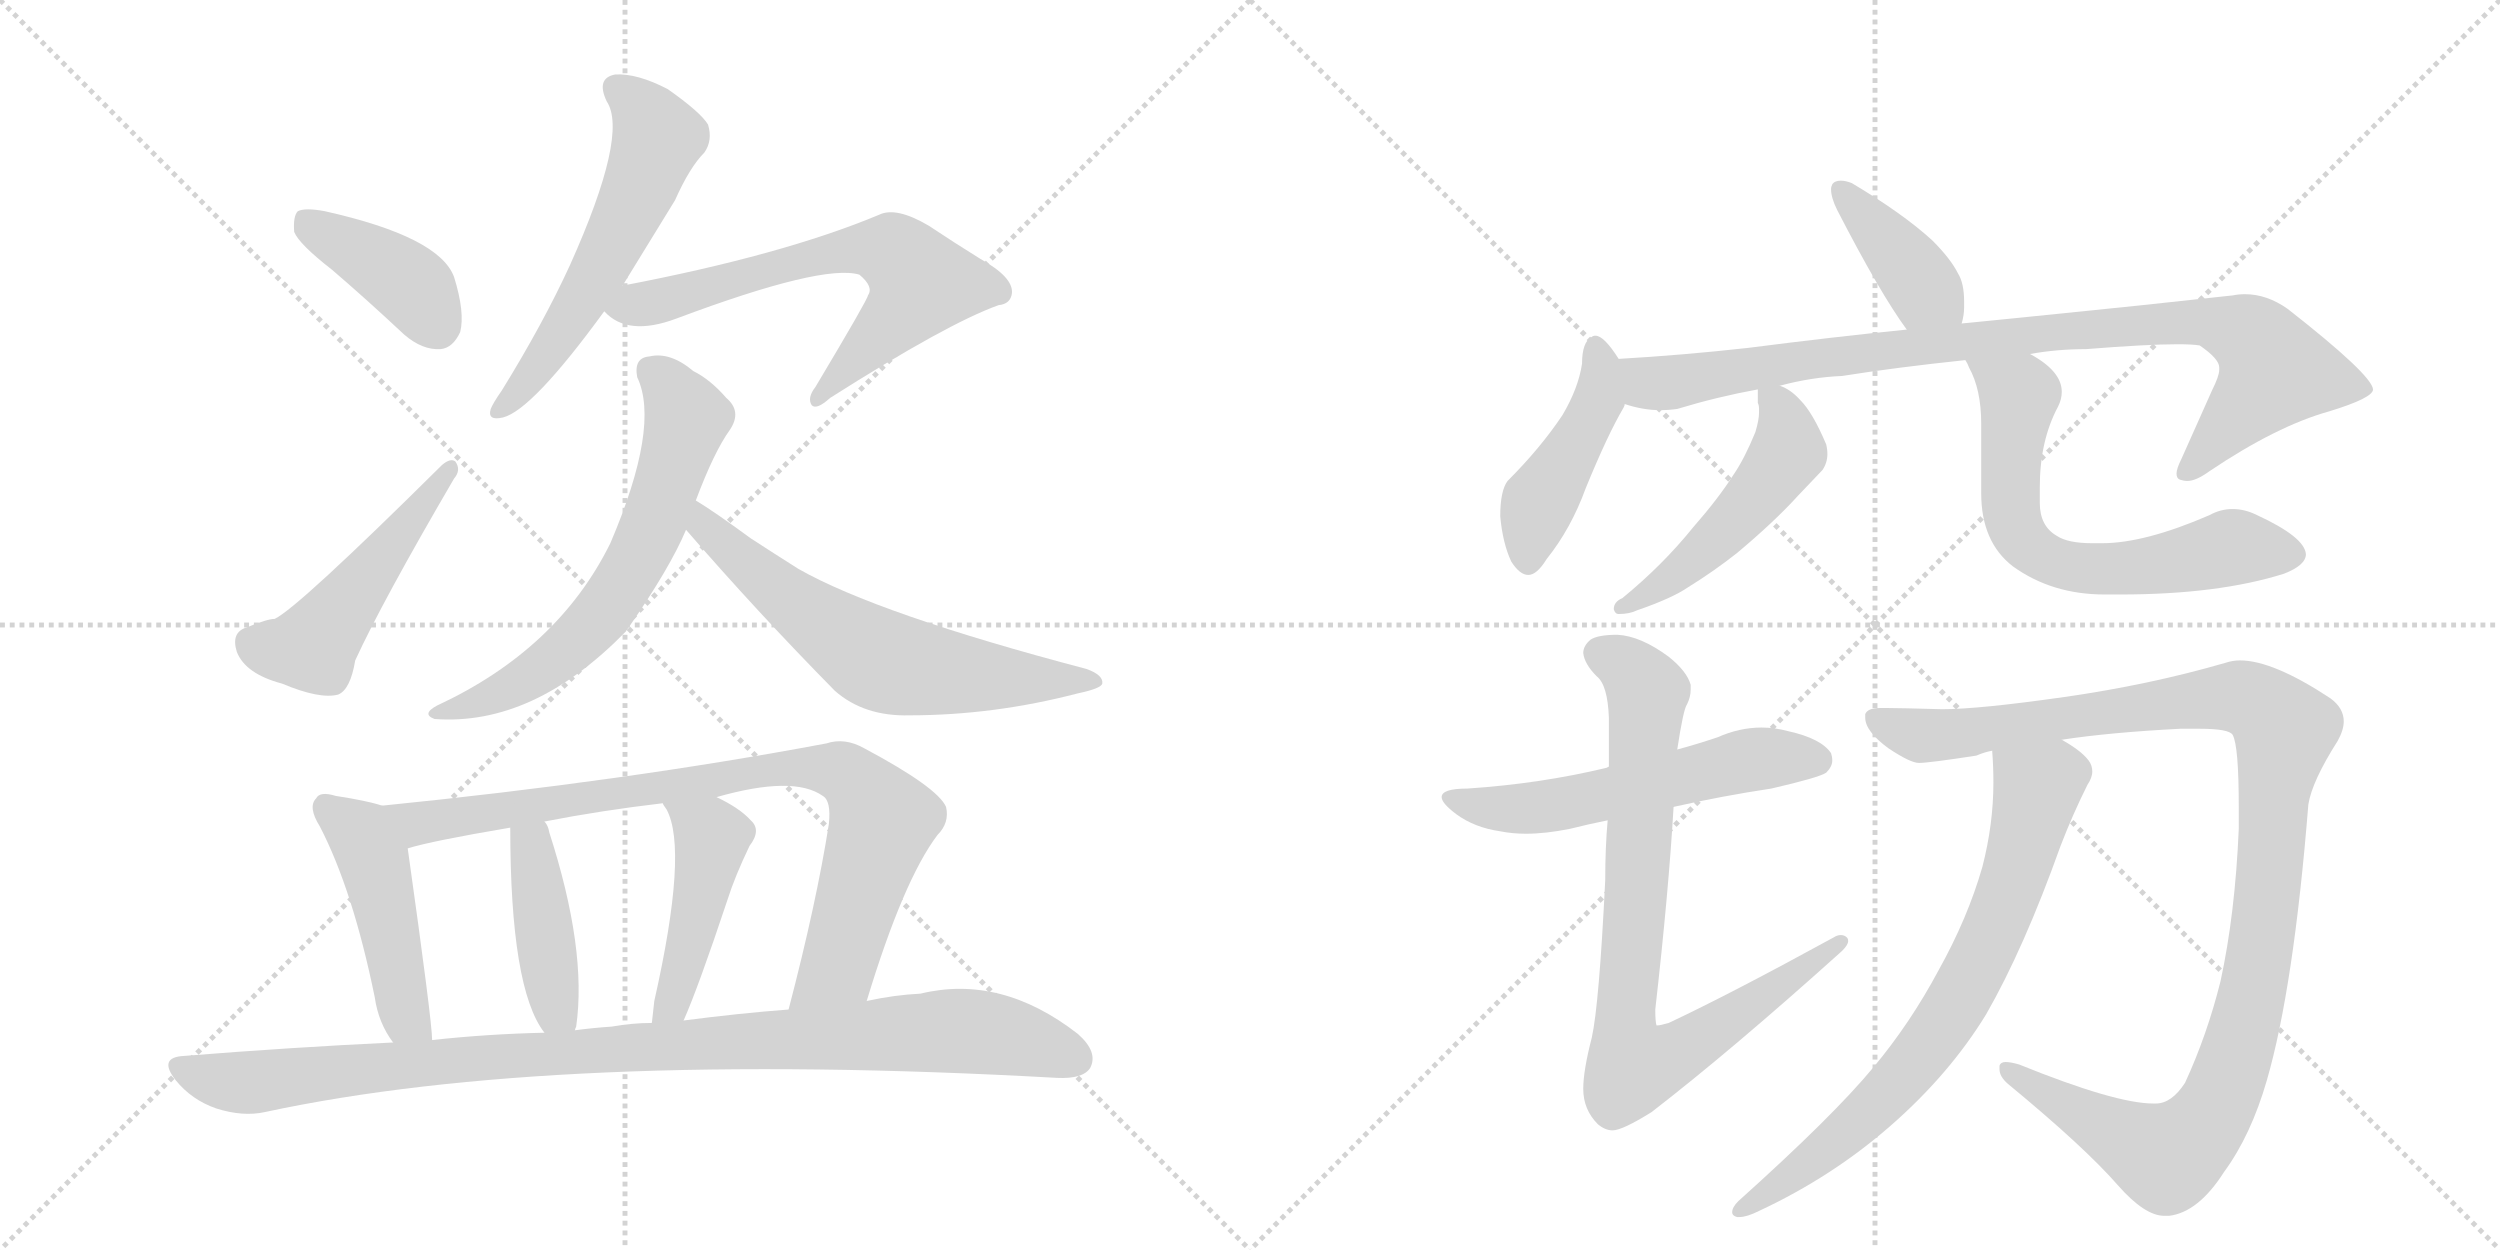 <svg version="1.1" viewBox="0 0 2048 1024" xmlns="http://www.w3.org/2000/svg">
  <g stroke="lightgray" stroke-dasharray="1,1" stroke-width="1" transform="scale(4, 4)">
    <line x1="0" y1="0" x2="256" y2="256"></line>
    <line x1="256" y1="0" x2="0" y2="256"></line>
    <line x1="128" y1="0" x2="128" y2="256"></line>
    <line x1="0" y1="128" x2="256" y2="128"></line>
    <line x1="256" y1="0" x2="512" y2="256"></line>
    <line x1="512" y1="0" x2="256" y2="256"></line>
    <line x1="384" y1="0" x2="384" y2="256"></line>
    <line x1="256" y1="128" x2="512" y2="128"></line>
  </g>
<g transform="scale(1, -1) translate(0, -850)">
   <style type="text/css">
    @keyframes keyframes0 {
      from {
       stroke: black;
       stroke-dashoffset: 398;
       stroke-width: 128;
       }
       56% {
       animation-timing-function: step-end;
       stroke: black;
       stroke-dashoffset: 0;
       stroke-width: 128;
       }
       to {
       stroke: black;
       stroke-width: 1024;
       }
       }
       #make-me-a-hanzi-animation-0 {
         animation: keyframes0 0.574s both;
         animation-delay: 0s;
         animation-timing-function: linear;
       }
    @keyframes keyframes1 {
      from {
       stroke: black;
       stroke-dashoffset: 491;
       stroke-width: 128;
       }
       62% {
       animation-timing-function: step-end;
       stroke: black;
       stroke-dashoffset: 0;
       stroke-width: 128;
       }
       to {
       stroke: black;
       stroke-width: 1024;
       }
       }
       #make-me-a-hanzi-animation-1 {
         animation: keyframes1 0.65s both;
         animation-delay: 0.574s;
         animation-timing-function: linear;
       }
    @keyframes keyframes2 {
      from {
       stroke: black;
       stroke-dashoffset: 567;
       stroke-width: 128;
       }
       65% {
       animation-timing-function: step-end;
       stroke: black;
       stroke-dashoffset: 0;
       stroke-width: 128;
       }
       to {
       stroke: black;
       stroke-width: 1024;
       }
       }
       #make-me-a-hanzi-animation-2 {
         animation: keyframes2 0.711s both;
         animation-delay: 1.223s;
         animation-timing-function: linear;
       }
    @keyframes keyframes3 {
      from {
       stroke: black;
       stroke-dashoffset: 651;
       stroke-width: 128;
       }
       68% {
       animation-timing-function: step-end;
       stroke: black;
       stroke-dashoffset: 0;
       stroke-width: 128;
       }
       to {
       stroke: black;
       stroke-width: 1024;
       }
       }
       #make-me-a-hanzi-animation-3 {
         animation: keyframes3 0.78s both;
         animation-delay: 1.935s;
         animation-timing-function: linear;
       }
    @keyframes keyframes4 {
      from {
       stroke: black;
       stroke-dashoffset: 638;
       stroke-width: 128;
       }
       67% {
       animation-timing-function: step-end;
       stroke: black;
       stroke-dashoffset: 0;
       stroke-width: 128;
       }
       to {
       stroke: black;
       stroke-width: 1024;
       }
       }
       #make-me-a-hanzi-animation-4 {
         animation: keyframes4 0.769s both;
         animation-delay: 2.715s;
         animation-timing-function: linear;
       }
    @keyframes keyframes5 {
      from {
       stroke: black;
       stroke-dashoffset: 631;
       stroke-width: 128;
       }
       67% {
       animation-timing-function: step-end;
       stroke: black;
       stroke-dashoffset: 0;
       stroke-width: 128;
       }
       to {
       stroke: black;
       stroke-width: 1024;
       }
       }
       #make-me-a-hanzi-animation-5 {
         animation: keyframes5 0.764s both;
         animation-delay: 3.484s;
         animation-timing-function: linear;
       }
    @keyframes keyframes6 {
      from {
       stroke: black;
       stroke-dashoffset: 469;
       stroke-width: 128;
       }
       60% {
       animation-timing-function: step-end;
       stroke: black;
       stroke-dashoffset: 0;
       stroke-width: 128;
       }
       to {
       stroke: black;
       stroke-width: 1024;
       }
       }
       #make-me-a-hanzi-animation-6 {
         animation: keyframes6 0.632s both;
         animation-delay: 4.247s;
         animation-timing-function: linear;
       }
    @keyframes keyframes7 {
      from {
       stroke: black;
       stroke-dashoffset: 851;
       stroke-width: 128;
       }
       73% {
       animation-timing-function: step-end;
       stroke: black;
       stroke-dashoffset: 0;
       stroke-width: 128;
       }
       to {
       stroke: black;
       stroke-width: 1024;
       }
       }
       #make-me-a-hanzi-animation-7 {
         animation: keyframes7 0.943s both;
         animation-delay: 4.879s;
         animation-timing-function: linear;
       }
    @keyframes keyframes8 {
      from {
       stroke: black;
       stroke-dashoffset: 419;
       stroke-width: 128;
       }
       58% {
       animation-timing-function: step-end;
       stroke: black;
       stroke-dashoffset: 0;
       stroke-width: 128;
       }
       to {
       stroke: black;
       stroke-width: 1024;
       }
       }
       #make-me-a-hanzi-animation-8 {
         animation: keyframes8 0.591s both;
         animation-delay: 5.822s;
         animation-timing-function: linear;
       }
    @keyframes keyframes9 {
      from {
       stroke: black;
       stroke-dashoffset: 447;
       stroke-width: 128;
       }
       59% {
       animation-timing-function: step-end;
       stroke: black;
       stroke-dashoffset: 0;
       stroke-width: 128;
       }
       to {
       stroke: black;
       stroke-width: 1024;
       }
       }
       #make-me-a-hanzi-animation-9 {
         animation: keyframes9 0.614s both;
         animation-delay: 6.413s;
         animation-timing-function: linear;
       }
    @keyframes keyframes10 {
      from {
       stroke: black;
       stroke-dashoffset: 995;
       stroke-width: 128;
       }
       76% {
       animation-timing-function: step-end;
       stroke: black;
       stroke-dashoffset: 0;
       stroke-width: 128;
       }
       to {
       stroke: black;
       stroke-width: 1024;
       }
       }
       #make-me-a-hanzi-animation-10 {
         animation: keyframes10 1.06s both;
         animation-delay: 7.026s;
         animation-timing-function: linear;
       }
    @keyframes keyframes11 {
      from {
       stroke: black;
       stroke-dashoffset: 393;
       stroke-width: 128;
       }
       56% {
       animation-timing-function: step-end;
       stroke: black;
       stroke-dashoffset: 0;
       stroke-width: 128;
       }
       to {
       stroke: black;
       stroke-width: 1024;
       }
       }
       #make-me-a-hanzi-animation-11 {
         animation: keyframes11 0.57s both;
         animation-delay: 8.086s;
         animation-timing-function: linear;
       }
    @keyframes keyframes12 {
      from {
       stroke: black;
       stroke-dashoffset: 448;
       stroke-width: 128;
       }
       59% {
       animation-timing-function: step-end;
       stroke: black;
       stroke-dashoffset: 0;
       stroke-width: 128;
       }
       to {
       stroke: black;
       stroke-width: 1024;
       }
       }
       #make-me-a-hanzi-animation-12 {
         animation: keyframes12 0.615s both;
         animation-delay: 8.656s;
         animation-timing-function: linear;
       }
    @keyframes keyframes13 {
      from {
       stroke: black;
       stroke-dashoffset: 922;
       stroke-width: 128;
       }
       75% {
       animation-timing-function: step-end;
       stroke: black;
       stroke-dashoffset: 0;
       stroke-width: 128;
       }
       to {
       stroke: black;
       stroke-width: 1024;
       }
       }
       #make-me-a-hanzi-animation-13 {
         animation: keyframes13 1s both;
         animation-delay: 9.271s;
         animation-timing-function: linear;
       }
    @keyframes keyframes14 {
      from {
       stroke: black;
       stroke-dashoffset: 496;
       stroke-width: 128;
       }
       62% {
       animation-timing-function: step-end;
       stroke: black;
       stroke-dashoffset: 0;
       stroke-width: 128;
       }
       to {
       stroke: black;
       stroke-width: 1024;
       }
       }
       #make-me-a-hanzi-animation-14 {
         animation: keyframes14 0.654s both;
         animation-delay: 10.271s;
         animation-timing-function: linear;
       }
    @keyframes keyframes15 {
      from {
       stroke: black;
       stroke-dashoffset: 653;
       stroke-width: 128;
       }
       68% {
       animation-timing-function: step-end;
       stroke: black;
       stroke-dashoffset: 0;
       stroke-width: 128;
       }
       to {
       stroke: black;
       stroke-width: 1024;
       }
       }
       #make-me-a-hanzi-animation-15 {
         animation: keyframes15 0.781s both;
         animation-delay: 10.924s;
         animation-timing-function: linear;
       }
    @keyframes keyframes16 {
      from {
       stroke: black;
       stroke-dashoffset: 562;
       stroke-width: 128;
       }
       65% {
       animation-timing-function: step-end;
       stroke: black;
       stroke-dashoffset: 0;
       stroke-width: 128;
       }
       to {
       stroke: black;
       stroke-width: 1024;
       }
       }
       #make-me-a-hanzi-animation-16 {
         animation: keyframes16 0.707s both;
         animation-delay: 11.706s;
         animation-timing-function: linear;
       }
    @keyframes keyframes17 {
      from {
       stroke: black;
       stroke-dashoffset: 816;
       stroke-width: 128;
       }
       73% {
       animation-timing-function: step-end;
       stroke: black;
       stroke-dashoffset: 0;
       stroke-width: 128;
       }
       to {
       stroke: black;
       stroke-width: 1024;
       }
       }
       #make-me-a-hanzi-animation-17 {
         animation: keyframes17 0.914s both;
         animation-delay: 12.413s;
         animation-timing-function: linear;
       }
    @keyframes keyframes18 {
      from {
       stroke: black;
       stroke-dashoffset: 1133;
       stroke-width: 128;
       }
       79% {
       animation-timing-function: step-end;
       stroke: black;
       stroke-dashoffset: 0;
       stroke-width: 128;
       }
       to {
       stroke: black;
       stroke-width: 1024;
       }
       }
       #make-me-a-hanzi-animation-18 {
         animation: keyframes18 1.172s both;
         animation-delay: 13.327s;
         animation-timing-function: linear;
       }
    @keyframes keyframes19 {
      from {
       stroke: black;
       stroke-dashoffset: 730;
       stroke-width: 128;
       }
       70% {
       animation-timing-function: step-end;
       stroke: black;
       stroke-dashoffset: 0;
       stroke-width: 128;
       }
       to {
       stroke: black;
       stroke-width: 1024;
       }
       }
       #make-me-a-hanzi-animation-19 {
         animation: keyframes19 0.844s both;
         animation-delay: 14.499s;
         animation-timing-function: linear;
       }
</style>
<path d="M 272 629 Q 300 605 331 576 Q 346 563 361 564 Q 371 565 377 578 Q 381 594 372 623 Q 360 656 266 677 Q 250 680 244 677 Q 240 673 241 660 Q 245 650 272 629 Z" fill="lightgray"></path> 
<path d="M 202 336 Q 189 332 194 316 Q 201 298 231 290 Q 262 277 277 281 Q 287 285 291 309 Q 313 357 372 458 Q 378 465 373 472 Q 369 475 362 469 Q 244 352 225 343 Q 219 343 202 336 Z" fill="lightgray"></path> 
<path d="M 510 616 Q 529 647 553 686 Q 565 713 577 725 Q 584 735 580 748 Q 574 758 547 777 Q 522 790 504 789 Q 488 786 497 767 Q 515 740 467 633 Q 445 585 411 530 Q 404 520 402 515 Q 399 505 412 508 Q 436 514 495 595 L 510 616 Z" fill="lightgray"></path> 
<path d="M 495 595 Q 514 574 554 589 Q 674 634 704 625 Q 716 615 711 608 Q 711 605 668 533 Q 661 524 665 518 Q 669 514 680 524 Q 776 585 818 600 Q 828 601 829 610 Q 830 623 803 638 Q 782 651 761 665 Q 734 681 720 674 Q 641 641 510 616 C 481 610 476 609 495 595 Z" fill="lightgray"></path> 
<path d="M 570 440 Q 585 480 598 498 Q 608 513 595 524 Q 582 539 568 546 Q 549 562 532 558 Q 519 557 522 541 Q 541 501 500 405 Q 457 318 358 272 Q 345 265 356 261 Q 437 255 513 333 Q 513 334 515 336 Q 549 385 562 416 L 570 440 Z" fill="lightgray"></path> 
<path d="M 562 416 Q 620 349 684 284 Q 708 263 745 264 Q 814 264 883 282 Q 902 286 903 290 Q 904 297 890 302 Q 719 347 654 384 Q 635 396 615 409 Q 585 431 570 440 C 545 456 542 439 562 416 Z" fill="lightgray"></path> 
<path d="M 313 190 Q 301 194 275 198 Q 262 202 259 196 Q 252 189 262 173 Q 289 121 307 33 Q 310 12 322 -4 C 339 -29 356 -32 354 -2 Q 354 13 334 155 C 330 185 330 185 313 190 Z" fill="lightgray"></path> 
<path d="M 710 30 Q 740 129 768 166 Q 778 176 775 189 Q 768 205 708 237 Q 692 246 677 241 Q 512 210 313 190 C 283 187 305 148 334 155 Q 353 161 418 172 L 446 177 Q 492 186 543 192 L 587 197 Q 650 215 674 198 Q 681 194 679 175 Q 669 111 646 23 C 639 -6 701 1 710 30 Z" fill="lightgray"></path> 
<path d="M 471 6 Q 471 7 472 9 Q 481 72 450 168 Q 449 174 446 177 C 431 203 418 202 418 172 Q 418 40 446 4 C 463 -21 464 -22 471 6 Z" fill="lightgray"></path> 
<path d="M 560 14 Q 572 41 596 113 Q 602 132 614 157 Q 624 170 615 178 Q 606 188 587 197 C 560 210 528 218 543 192 Q 543 191 546 187 Q 564 154 536 30 Q 535 21 534 12 C 531 -18 548 -14 560 14 Z" fill="lightgray"></path> 
<path d="M 322 -4 Q 238 -8 151 -15 Q 129 -16 144 -35 Q 157 -51 177 -58 Q 199 -65 217 -61 Q 454 -10 866 -33 Q 887 -34 893 -25 Q 900 -12 883 3 Q 820 52 754 36 Q 733 35 710 30 L 646 23 Q 606 20 560 14 L 534 12 Q 518 12 501 9 Q 486 8 471 6 L 446 4 Q 400 3 354 -2 L 322 -4 Z" fill="lightgray"></path> 
<path d="M 1607 585 Q 1609 592 1609 598 L 1609 603 Q 1609 618 1604 626 Q 1598 638 1583 653 Q 1559 675 1517 700 Q 1512 702 1508 702 Q 1503 702 1501 699 Q 1500 697 1500 695 Q 1500 688 1505 678 Q 1540 610 1562 580 C 1579 556 1600 556 1607 585 Z" fill="lightgray"></path> 
<path d="M 1326 556 Q 1314 575 1307 575 Q 1305 575 1304 574 Q 1296 570 1296 552 Q 1293 532 1280 510 Q 1262 483 1235 456 Q 1229 448 1229 427 Q 1231 405 1238 390 Q 1245 379 1252 379 Q 1259 379 1267 392 Q 1287 417 1299 450 Q 1317 494 1330 516 Q 1331 518 1331 519 C 1339 536 1339 536 1326 556 Z" fill="lightgray"></path> 
<path d="M 1667 591 L 1607 585 L 1562 580 Q 1502 574 1432 565 Q 1378 559 1326 556 C 1296 554 1302 525 1331 519 Q 1346 514 1360 514 Q 1367 514 1374 515 Q 1407 525 1440 531 L 1458 534 Q 1484 541 1509 542 Q 1553 549 1610 555 L 1663 560 Q 1685 564 1709 564 Q 1759 568 1784 568 Q 1796 568 1802 567 Q 1818 556 1818 549 L 1818 547 Q 1818 542 1812 530 L 1787 474 Q 1783 466 1783 462 Q 1783 458 1786 457 Q 1789 456 1792 456 Q 1799 456 1810 464 Q 1865 501 1908 513 Q 1944 524 1944 531 Q 1943 543 1874 597 Q 1857 609 1839 609 Q 1834 609 1829 608 Q 1757 600 1667 591 Z" fill="lightgray"></path> 
<path d="M 1440 531 L 1440 520 Q 1441 518 1441 515 L 1441 512 Q 1441 506 1438 496 Q 1429 474 1420 461 Q 1408 442 1387 418 Q 1362 387 1329 360 Q 1322 357 1322 351 Q 1323 347 1326 347 Q 1335 347 1341 350 Q 1370 360 1383 369 Q 1404 382 1423 397 Q 1454 423 1473 444 L 1493 465 Q 1497 471 1497 478 Q 1497 482 1496 486 Q 1485 512 1475 522 Q 1467 531 1458 534 C 1440 543 1440 543 1440 531 Z" fill="lightgray"></path> 
<path d="M 1610 555 Q 1612 552 1613 549 Q 1623 531 1623 503 L 1623 446 Q 1623 406 1649 386 Q 1681 363 1724 363 L 1737 363 Q 1817 363 1871 380 Q 1889 387 1889 396 Q 1888 410 1849 428 Q 1839 433 1829 433 Q 1819 433 1810 428 Q 1757 405 1722 405 L 1714 405 Q 1694 405 1685 411 Q 1671 419 1671 438 L 1671 451 Q 1671 489 1686 517 Q 1689 523 1689 529 Q 1689 546 1663 560 C 1638 576 1597 582 1610 555 Z" fill="lightgray"></path> 
<path d="M 1202 204 Q 1181 204 1181 197 Q 1181 192 1193 183 Q 1208 172 1229 169 Q 1239 167 1250 167 Q 1266 167 1286 171 Q 1302 175 1317 178 L 1371 189 Q 1411 198 1451 204 Q 1490 213 1496 217 Q 1501 222 1501 227 Q 1501 230 1500 233 Q 1492 245 1465 251 Q 1454 254 1443 254 Q 1425 254 1407 246 Q 1389 240 1374 236 L 1318 222 L 1316 221 Q 1262 208 1202 204 Z" fill="lightgray"></path> 
<path d="M 1317 178 Q 1315 156 1315 129 Q 1310 27 1304 0 Q 1297 -27 1297 -42 Q 1297 -59 1309 -71 Q 1315 -76 1321 -76 Q 1329 -76 1353 -61 Q 1419 -10 1509 71 Q 1514 76 1514 79 Q 1514 81 1513 82 Q 1511 84 1508 84 Q 1505 84 1502 82 Q 1418 36 1367 12 Q 1360 10 1358 10 L 1357 10 Q 1356 13 1356 23 Q 1367 120 1371 189 L 1374 236 Q 1379 269 1382 273 Q 1385 279 1385 285 L 1385 289 Q 1382 300 1367 312 Q 1344 329 1325 330 Q 1309 330 1303 326 Q 1297 321 1297 315 Q 1298 306 1308 296 Q 1317 289 1318 262 L 1318 222 L 1317 178 Z" fill="lightgray"></path> 
<path d="M 1891 191 Q 1894 210 1915 243 Q 1920 252 1920 259 Q 1920 270 1909 278 Q 1862 309 1835 309 Q 1829 309 1823 307 Q 1761 289 1691 279 Q 1621 269 1591 269 Q 1556 270 1546 270 L 1540 270 Q 1530 270 1528 265 L 1528 262 Q 1528 251 1547 237 Q 1565 225 1572 225 Q 1580 225 1619 231 Q 1626 234 1632 235 L 1689 244 Q 1728 250 1786 253 L 1802 253 Q 1826 253 1829 248 Q 1834 239 1834 189 L 1834 171 Q 1831 101 1819 46 Q 1808 2 1790 -37 Q 1779 -54 1766 -54 L 1764 -54 Q 1733 -54 1654 -22 Q 1647 -20 1643 -20 Q 1639 -20 1638 -23 L 1638 -26 Q 1638 -32 1645 -38 Q 1708 -90 1735 -121 Q 1757 -146 1773 -146 L 1777 -146 Q 1801 -143 1822 -110 Q 1844 -80 1857 -35 Q 1879 41 1891 191 Z" fill="lightgray"></path> 
<path d="M 1632 235 Q 1633 222 1633 209 Q 1633 175 1624 140 Q 1612 98 1588 55 Q 1565 12 1535 -24 Q 1502 -64 1424 -134 Q 1419 -139 1419 -143 Q 1419 -146 1423 -147 L 1425 -147 Q 1431 -147 1441 -142 Q 1501 -114 1549 -72 Q 1597 -30 1627 19 Q 1658 73 1688 157 Q 1698 183 1710 207 Q 1714 213 1714 218 Q 1714 223 1711 227 Q 1705 235 1689 244 C 1664 260 1630 265 1632 235 Z" fill="lightgray"></path> 
      <clipPath id="make-me-a-hanzi-clip-0">
      <path d="M 272 629 Q 300 605 331 576 Q 346 563 361 564 Q 371 565 377 578 Q 381 594 372 623 Q 360 656 266 677 Q 250 680 244 677 Q 240 673 241 660 Q 245 650 272 629 Z" fill="lightgray"></path>
      </clipPath>
      <path clip-path="url(#make-me-a-hanzi-clip-0)" d="M 249 671 L 329 622 L 358 584 " fill="none" id="make-me-a-hanzi-animation-0" stroke-dasharray="270 540" stroke-linecap="round"></path>

      <clipPath id="make-me-a-hanzi-clip-1">
      <path d="M 202 336 Q 189 332 194 316 Q 201 298 231 290 Q 262 277 277 281 Q 287 285 291 309 Q 313 357 372 458 Q 378 465 373 472 Q 369 475 362 469 Q 244 352 225 343 Q 219 343 202 336 Z" fill="lightgray"></path>
      </clipPath>
      <path clip-path="url(#make-me-a-hanzi-clip-1)" d="M 206 323 L 256 319 L 369 465 " fill="none" id="make-me-a-hanzi-animation-1" stroke-dasharray="363 726" stroke-linecap="round"></path>

      <clipPath id="make-me-a-hanzi-clip-2">
      <path d="M 510 616 Q 529 647 553 686 Q 565 713 577 725 Q 584 735 580 748 Q 574 758 547 777 Q 522 790 504 789 Q 488 786 497 767 Q 515 740 467 633 Q 445 585 411 530 Q 404 520 402 515 Q 399 505 412 508 Q 436 514 495 595 L 510 616 Z" fill="lightgray"></path>
      </clipPath>
      <path clip-path="url(#make-me-a-hanzi-clip-2)" d="M 506 776 L 519 768 L 539 737 L 529 708 L 473 596 L 409 515 " fill="none" id="make-me-a-hanzi-animation-2" stroke-dasharray="439 878" stroke-linecap="round"></path>

      <clipPath id="make-me-a-hanzi-clip-3">
      <path d="M 495 595 Q 514 574 554 589 Q 674 634 704 625 Q 716 615 711 608 Q 711 605 668 533 Q 661 524 665 518 Q 669 514 680 524 Q 776 585 818 600 Q 828 601 829 610 Q 830 623 803 638 Q 782 651 761 665 Q 734 681 720 674 Q 641 641 510 616 C 481 610 476 609 495 595 Z" fill="lightgray"></path>
      </clipPath>
      <path clip-path="url(#make-me-a-hanzi-clip-3)" d="M 504 596 L 682 643 L 710 647 L 733 642 L 755 618 L 669 525 " fill="none" id="make-me-a-hanzi-animation-3" stroke-dasharray="523 1046" stroke-linecap="round"></path>

      <clipPath id="make-me-a-hanzi-clip-4">
      <path d="M 570 440 Q 585 480 598 498 Q 608 513 595 524 Q 582 539 568 546 Q 549 562 532 558 Q 519 557 522 541 Q 541 501 500 405 Q 457 318 358 272 Q 345 265 356 261 Q 437 255 513 333 Q 513 334 515 336 Q 549 385 562 416 L 570 440 Z" fill="lightgray"></path>
      </clipPath>
      <path clip-path="url(#make-me-a-hanzi-clip-4)" d="M 532 546 L 544 539 L 563 507 L 539 430 L 501 357 L 441 300 L 363 265 " fill="none" id="make-me-a-hanzi-animation-4" stroke-dasharray="510 1020" stroke-linecap="round"></path>

      <clipPath id="make-me-a-hanzi-clip-5">
      <path d="M 562 416 Q 620 349 684 284 Q 708 263 745 264 Q 814 264 883 282 Q 902 286 903 290 Q 904 297 890 302 Q 719 347 654 384 Q 635 396 615 409 Q 585 431 570 440 C 545 456 542 439 562 416 Z" fill="lightgray"></path>
      </clipPath>
      <path clip-path="url(#make-me-a-hanzi-clip-5)" d="M 571 433 L 577 418 L 656 351 L 719 310 L 781 298 L 898 292 " fill="none" id="make-me-a-hanzi-animation-5" stroke-dasharray="503 1006" stroke-linecap="round"></path>

      <clipPath id="make-me-a-hanzi-clip-6">
      <path d="M 313 190 Q 301 194 275 198 Q 262 202 259 196 Q 252 189 262 173 Q 289 121 307 33 Q 310 12 322 -4 C 339 -29 356 -32 354 -2 Q 354 13 334 155 C 330 185 330 185 313 190 Z" fill="lightgray"></path>
      </clipPath>
      <path clip-path="url(#make-me-a-hanzi-clip-6)" d="M 268 188 L 292 170 L 310 138 L 331 21 L 349 0 " fill="none" id="make-me-a-hanzi-animation-6" stroke-dasharray="341 682" stroke-linecap="round"></path>

      <clipPath id="make-me-a-hanzi-clip-7">
      <path d="M 710 30 Q 740 129 768 166 Q 778 176 775 189 Q 768 205 708 237 Q 692 246 677 241 Q 512 210 313 190 C 283 187 305 148 334 155 Q 353 161 418 172 L 446 177 Q 492 186 543 192 L 587 197 Q 650 215 674 198 Q 681 194 679 175 Q 669 111 646 23 C 639 -6 701 1 710 30 Z" fill="lightgray"></path>
      </clipPath>
      <path clip-path="url(#make-me-a-hanzi-clip-7)" d="M 322 187 L 343 176 L 643 221 L 692 217 L 723 176 L 686 58 L 652 31 " fill="none" id="make-me-a-hanzi-animation-7" stroke-dasharray="723 1446" stroke-linecap="round"></path>

      <clipPath id="make-me-a-hanzi-clip-8">
      <path d="M 471 6 Q 471 7 472 9 Q 481 72 450 168 Q 449 174 446 177 C 431 203 418 202 418 172 Q 418 40 446 4 C 463 -21 464 -22 471 6 Z" fill="lightgray"></path>
      </clipPath>
      <path clip-path="url(#make-me-a-hanzi-clip-8)" d="M 440 169 L 438 137 L 453 32 L 464 10 " fill="none" id="make-me-a-hanzi-animation-8" stroke-dasharray="291 582" stroke-linecap="round"></path>

      <clipPath id="make-me-a-hanzi-clip-9">
      <path d="M 560 14 Q 572 41 596 113 Q 602 132 614 157 Q 624 170 615 178 Q 606 188 587 197 C 560 210 528 218 543 192 Q 543 191 546 187 Q 564 154 536 30 Q 535 21 534 12 C 531 -18 548 -14 560 14 Z" fill="lightgray"></path>
      </clipPath>
      <path clip-path="url(#make-me-a-hanzi-clip-9)" d="M 554 186 L 583 161 L 556 45 L 540 16 " fill="none" id="make-me-a-hanzi-animation-9" stroke-dasharray="319 638" stroke-linecap="round"></path>

      <clipPath id="make-me-a-hanzi-clip-10">
      <path d="M 322 -4 Q 238 -8 151 -15 Q 129 -16 144 -35 Q 157 -51 177 -58 Q 199 -65 217 -61 Q 454 -10 866 -33 Q 887 -34 893 -25 Q 900 -12 883 3 Q 820 52 754 36 Q 733 35 710 30 L 646 23 Q 606 20 560 14 L 534 12 Q 518 12 501 9 Q 486 8 471 6 L 446 4 Q 400 3 354 -2 L 322 -4 Z" fill="lightgray"></path>
      </clipPath>
      <path clip-path="url(#make-me-a-hanzi-clip-10)" d="M 148 -25 L 200 -37 L 394 -16 L 789 6 L 881 -17 " fill="none" id="make-me-a-hanzi-animation-10" stroke-dasharray="867 1734" stroke-linecap="round"></path>

      <clipPath id="make-me-a-hanzi-clip-11">
      <path d="M 1607 585 Q 1609 592 1609 598 L 1609 603 Q 1609 618 1604 626 Q 1598 638 1583 653 Q 1559 675 1517 700 Q 1512 702 1508 702 Q 1503 702 1501 699 Q 1500 697 1500 695 Q 1500 688 1505 678 Q 1540 610 1562 580 C 1579 556 1600 556 1607 585 Z" fill="lightgray"></path>
      </clipPath>
      <path clip-path="url(#make-me-a-hanzi-clip-11)" d="M 1507 695 L 1599 593 " fill="none" id="make-me-a-hanzi-animation-11" stroke-dasharray="265 530" stroke-linecap="round"></path>

      <clipPath id="make-me-a-hanzi-clip-12">
      <path d="M 1326 556 Q 1314 575 1307 575 Q 1305 575 1304 574 Q 1296 570 1296 552 Q 1293 532 1280 510 Q 1262 483 1235 456 Q 1229 448 1229 427 Q 1231 405 1238 390 Q 1245 379 1252 379 Q 1259 379 1267 392 Q 1287 417 1299 450 Q 1317 494 1330 516 Q 1331 518 1331 519 C 1339 536 1339 536 1326 556 Z" fill="lightgray"></path>
      </clipPath>
      <path clip-path="url(#make-me-a-hanzi-clip-12)" d="M 1308 567 L 1309 521 L 1261 439 L 1252 389 " fill="none" id="make-me-a-hanzi-animation-12" stroke-dasharray="320 640" stroke-linecap="round"></path>

      <clipPath id="make-me-a-hanzi-clip-13">
      <path d="M 1667 591 L 1607 585 L 1562 580 Q 1502 574 1432 565 Q 1378 559 1326 556 C 1296 554 1302 525 1331 519 Q 1346 514 1360 514 Q 1367 514 1374 515 Q 1407 525 1440 531 L 1458 534 Q 1484 541 1509 542 Q 1553 549 1610 555 L 1663 560 Q 1685 564 1709 564 Q 1759 568 1784 568 Q 1796 568 1802 567 Q 1818 556 1818 549 L 1818 547 Q 1818 542 1812 530 L 1787 474 Q 1783 466 1783 462 Q 1783 458 1786 457 Q 1789 456 1792 456 Q 1799 456 1810 464 Q 1865 501 1908 513 Q 1944 524 1944 531 Q 1943 543 1874 597 Q 1857 609 1839 609 Q 1834 609 1829 608 Q 1757 600 1667 591 Z" fill="lightgray"></path>
      </clipPath>
      <path clip-path="url(#make-me-a-hanzi-clip-13)" d="M 1334 551 L 1351 537 L 1375 537 L 1557 565 L 1811 586 L 1845 573 L 1864 546 L 1790 463 " fill="none" id="make-me-a-hanzi-animation-13" stroke-dasharray="794 1588" stroke-linecap="round"></path>

      <clipPath id="make-me-a-hanzi-clip-14">
      <path d="M 1440 531 L 1440 520 Q 1441 518 1441 515 L 1441 512 Q 1441 506 1438 496 Q 1429 474 1420 461 Q 1408 442 1387 418 Q 1362 387 1329 360 Q 1322 357 1322 351 Q 1323 347 1326 347 Q 1335 347 1341 350 Q 1370 360 1383 369 Q 1404 382 1423 397 Q 1454 423 1473 444 L 1493 465 Q 1497 471 1497 478 Q 1497 482 1496 486 Q 1485 512 1475 522 Q 1467 531 1458 534 C 1440 543 1440 543 1440 531 Z" fill="lightgray"></path>
      </clipPath>
      <path clip-path="url(#make-me-a-hanzi-clip-14)" d="M 1446 526 L 1462 505 L 1465 480 L 1458 469 L 1380 385 L 1328 353 " fill="none" id="make-me-a-hanzi-animation-14" stroke-dasharray="368 736" stroke-linecap="round"></path>

      <clipPath id="make-me-a-hanzi-clip-15">
      <path d="M 1610 555 Q 1612 552 1613 549 Q 1623 531 1623 503 L 1623 446 Q 1623 406 1649 386 Q 1681 363 1724 363 L 1737 363 Q 1817 363 1871 380 Q 1889 387 1889 396 Q 1888 410 1849 428 Q 1839 433 1829 433 Q 1819 433 1810 428 Q 1757 405 1722 405 L 1714 405 Q 1694 405 1685 411 Q 1671 419 1671 438 L 1671 451 Q 1671 489 1686 517 Q 1689 523 1689 529 Q 1689 546 1663 560 C 1638 576 1597 582 1610 555 Z" fill="lightgray"></path>
      </clipPath>
      <path clip-path="url(#make-me-a-hanzi-clip-15)" d="M 1617 555 L 1654 525 L 1648 429 L 1654 412 L 1677 392 L 1731 384 L 1828 402 L 1879 396 " fill="none" id="make-me-a-hanzi-animation-15" stroke-dasharray="525 1050" stroke-linecap="round"></path>

      <clipPath id="make-me-a-hanzi-clip-16">
      <path d="M 1202 204 Q 1181 204 1181 197 Q 1181 192 1193 183 Q 1208 172 1229 169 Q 1239 167 1250 167 Q 1266 167 1286 171 Q 1302 175 1317 178 L 1371 189 Q 1411 198 1451 204 Q 1490 213 1496 217 Q 1501 222 1501 227 Q 1501 230 1500 233 Q 1492 245 1465 251 Q 1454 254 1443 254 Q 1425 254 1407 246 Q 1389 240 1374 236 L 1318 222 L 1316 221 Q 1262 208 1202 204 Z" fill="lightgray"></path>
      </clipPath>
      <path clip-path="url(#make-me-a-hanzi-clip-16)" d="M 1187 196 L 1237 187 L 1265 189 L 1431 227 L 1488 228 " fill="none" id="make-me-a-hanzi-animation-16" stroke-dasharray="434 868" stroke-linecap="round"></path>

      <clipPath id="make-me-a-hanzi-clip-17">
      <path d="M 1317 178 Q 1315 156 1315 129 Q 1310 27 1304 0 Q 1297 -27 1297 -42 Q 1297 -59 1309 -71 Q 1315 -76 1321 -76 Q 1329 -76 1353 -61 Q 1419 -10 1509 71 Q 1514 76 1514 79 Q 1514 81 1513 82 Q 1511 84 1508 84 Q 1505 84 1502 82 Q 1418 36 1367 12 Q 1360 10 1358 10 L 1357 10 Q 1356 13 1356 23 Q 1367 120 1371 189 L 1374 236 Q 1379 269 1382 273 Q 1385 279 1385 285 L 1385 289 Q 1382 300 1367 312 Q 1344 329 1325 330 Q 1309 330 1303 326 Q 1297 321 1297 315 Q 1298 306 1308 296 Q 1317 289 1318 262 L 1318 222 L 1317 178 Z" fill="lightgray"></path>
      </clipPath>
      <path clip-path="url(#make-me-a-hanzi-clip-17)" d="M 1311 315 L 1335 302 L 1350 282 L 1331 8 L 1338 -24 L 1387 -5 L 1509 79 " fill="none" id="make-me-a-hanzi-animation-17" stroke-dasharray="688 1376" stroke-linecap="round"></path>

      <clipPath id="make-me-a-hanzi-clip-18">
      <path d="M 1891 191 Q 1894 210 1915 243 Q 1920 252 1920 259 Q 1920 270 1909 278 Q 1862 309 1835 309 Q 1829 309 1823 307 Q 1761 289 1691 279 Q 1621 269 1591 269 Q 1556 270 1546 270 L 1540 270 Q 1530 270 1528 265 L 1528 262 Q 1528 251 1547 237 Q 1565 225 1572 225 Q 1580 225 1619 231 Q 1626 234 1632 235 L 1689 244 Q 1728 250 1786 253 L 1802 253 Q 1826 253 1829 248 Q 1834 239 1834 189 L 1834 171 Q 1831 101 1819 46 Q 1808 2 1790 -37 Q 1779 -54 1766 -54 L 1764 -54 Q 1733 -54 1654 -22 Q 1647 -20 1643 -20 Q 1639 -20 1638 -23 L 1638 -26 Q 1638 -32 1645 -38 Q 1708 -90 1735 -121 Q 1757 -146 1773 -146 L 1777 -146 Q 1801 -143 1822 -110 Q 1844 -80 1857 -35 Q 1879 41 1891 191 Z" fill="lightgray"></path>
      </clipPath>
      <path clip-path="url(#make-me-a-hanzi-clip-18)" d="M 1536 264 L 1564 249 L 1586 247 L 1834 279 L 1859 267 L 1872 252 L 1845 36 L 1826 -33 L 1802 -76 L 1772 -98 L 1642 -24 " fill="none" id="make-me-a-hanzi-animation-18" stroke-dasharray="1005 2010" stroke-linecap="round"></path>

      <clipPath id="make-me-a-hanzi-clip-19">
      <path d="M 1632 235 Q 1633 222 1633 209 Q 1633 175 1624 140 Q 1612 98 1588 55 Q 1565 12 1535 -24 Q 1502 -64 1424 -134 Q 1419 -139 1419 -143 Q 1419 -146 1423 -147 L 1425 -147 Q 1431 -147 1441 -142 Q 1501 -114 1549 -72 Q 1597 -30 1627 19 Q 1658 73 1688 157 Q 1698 183 1710 207 Q 1714 213 1714 218 Q 1714 223 1711 227 Q 1705 235 1689 244 C 1664 260 1630 265 1632 235 Z" fill="lightgray"></path>
      </clipPath>
      <path clip-path="url(#make-me-a-hanzi-clip-19)" d="M 1640 229 L 1668 201 L 1642 110 L 1602 26 L 1530 -61 L 1478 -106 L 1424 -142 " fill="none" id="make-me-a-hanzi-animation-19" stroke-dasharray="602 1204" stroke-linecap="round"></path>

</g>
</svg>
